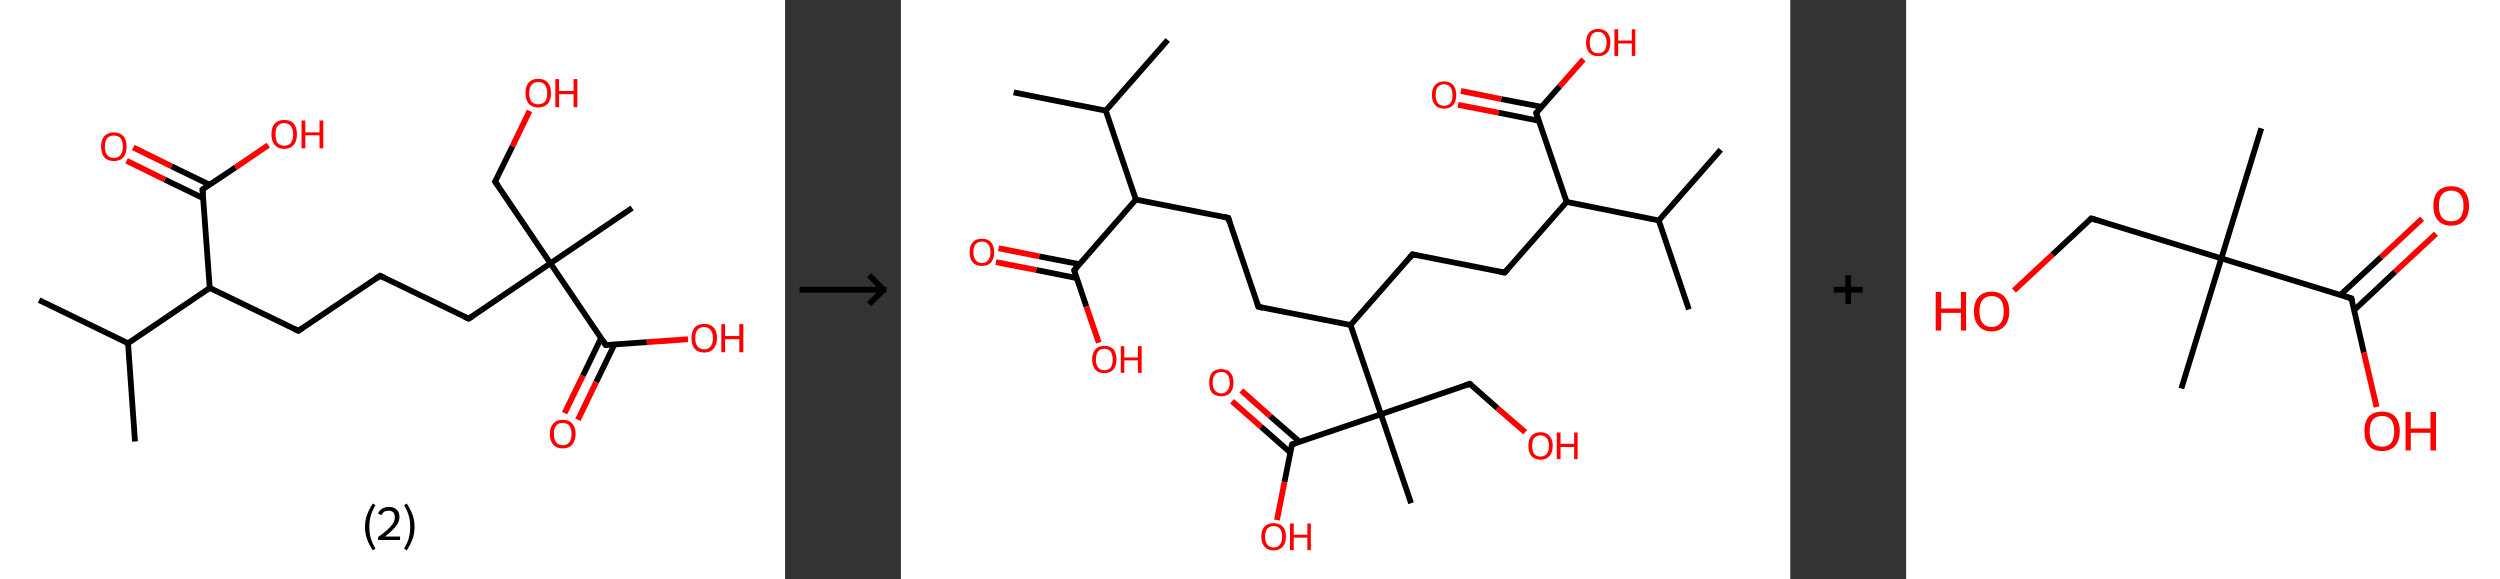 <?xml version='1.0' encoding='ASCII' standalone='yes'?>
<svg xmlns="http://www.w3.org/2000/svg" xmlns:xlink="http://www.w3.org/1999/xlink" version="1.1" width="863.0px" viewBox="0 0 863.0 200.0" height="200.0px">
  <rect x="0" y="0" width="863.0" height="200.0" fill="#333333" stroke="none"/>
  <g>
    <g transform="translate(0, 0) scale(1 1) "><!-- END OF HEADER -->
<rect style="opacity:1.0;fill:#FFFFFF;stroke:none" width="271.0" height="200.0" x="0.0" y="0.0"> </rect>
<path class="bond-0 atom-0 atom-1" d="M 13.5,103.6 L 44.2,118.5" style="fill:none;fill-rule:evenodd;stroke:#000000;stroke-width:2.0px;stroke-linecap:butt;stroke-linejoin:miter;stroke-opacity:1"/>
<path class="bond-1 atom-1 atom-2" d="M 44.2,118.5 L 46.6,152.4" style="fill:none;fill-rule:evenodd;stroke:#000000;stroke-width:2.0px;stroke-linecap:butt;stroke-linejoin:miter;stroke-opacity:1"/>
<path class="bond-2 atom-1 atom-3" d="M 44.2,118.5 L 72.4,99.4" style="fill:none;fill-rule:evenodd;stroke:#000000;stroke-width:2.0px;stroke-linecap:butt;stroke-linejoin:miter;stroke-opacity:1"/>
<path class="bond-3 atom-3 atom-4" d="M 72.4,99.4 L 103.0,114.2" style="fill:none;fill-rule:evenodd;stroke:#000000;stroke-width:2.0px;stroke-linecap:butt;stroke-linejoin:miter;stroke-opacity:1"/>
<path class="bond-4 atom-4 atom-5" d="M 103.0,114.2 L 131.2,95.2" style="fill:none;fill-rule:evenodd;stroke:#000000;stroke-width:2.0px;stroke-linecap:butt;stroke-linejoin:miter;stroke-opacity:1"/>
<path class="bond-5 atom-5 atom-6" d="M 131.2,95.2 L 161.8,110.0" style="fill:none;fill-rule:evenodd;stroke:#000000;stroke-width:2.0px;stroke-linecap:butt;stroke-linejoin:miter;stroke-opacity:1"/>
<path class="bond-6 atom-6 atom-7" d="M 161.8,110.0 L 190.0,90.9" style="fill:none;fill-rule:evenodd;stroke:#000000;stroke-width:2.0px;stroke-linecap:butt;stroke-linejoin:miter;stroke-opacity:1"/>
<path class="bond-7 atom-7 atom-8" d="M 190.0,90.9 L 218.2,71.8" style="fill:none;fill-rule:evenodd;stroke:#000000;stroke-width:2.0px;stroke-linecap:butt;stroke-linejoin:miter;stroke-opacity:1"/>
<path class="bond-8 atom-7 atom-9" d="M 190.0,90.9 L 170.9,62.7" style="fill:none;fill-rule:evenodd;stroke:#000000;stroke-width:2.0px;stroke-linecap:butt;stroke-linejoin:miter;stroke-opacity:1"/>
<path class="bond-9 atom-9 atom-10" d="M 170.9,62.7 L 176.9,50.5" style="fill:none;fill-rule:evenodd;stroke:#000000;stroke-width:2.0px;stroke-linecap:butt;stroke-linejoin:miter;stroke-opacity:1"/>
<path class="bond-9 atom-9 atom-10" d="M 176.9,50.5 L 182.8,38.3" style="fill:none;fill-rule:evenodd;stroke:#FF0000;stroke-width:2.0px;stroke-linecap:butt;stroke-linejoin:miter;stroke-opacity:1"/>
<path class="bond-10 atom-7 atom-11" d="M 190.0,90.9 L 209.1,119.1" style="fill:none;fill-rule:evenodd;stroke:#000000;stroke-width:2.0px;stroke-linecap:butt;stroke-linejoin:miter;stroke-opacity:1"/>
<path class="bond-11 atom-11 atom-12" d="M 207.5,116.7 L 201.2,129.7" style="fill:none;fill-rule:evenodd;stroke:#000000;stroke-width:2.0px;stroke-linecap:butt;stroke-linejoin:miter;stroke-opacity:1"/>
<path class="bond-11 atom-11 atom-12" d="M 201.2,129.7 L 194.9,142.6" style="fill:none;fill-rule:evenodd;stroke:#FF0000;stroke-width:2.0px;stroke-linecap:butt;stroke-linejoin:miter;stroke-opacity:1"/>
<path class="bond-11 atom-11 atom-12" d="M 212.1,118.9 L 205.8,131.9" style="fill:none;fill-rule:evenodd;stroke:#000000;stroke-width:2.0px;stroke-linecap:butt;stroke-linejoin:miter;stroke-opacity:1"/>
<path class="bond-11 atom-11 atom-12" d="M 205.8,131.9 L 199.5,144.9" style="fill:none;fill-rule:evenodd;stroke:#FF0000;stroke-width:2.0px;stroke-linecap:butt;stroke-linejoin:miter;stroke-opacity:1"/>
<path class="bond-12 atom-11 atom-13" d="M 209.1,119.1 L 223.3,118.1" style="fill:none;fill-rule:evenodd;stroke:#000000;stroke-width:2.0px;stroke-linecap:butt;stroke-linejoin:miter;stroke-opacity:1"/>
<path class="bond-12 atom-11 atom-13" d="M 223.3,118.1 L 237.5,117.1" style="fill:none;fill-rule:evenodd;stroke:#FF0000;stroke-width:2.0px;stroke-linecap:butt;stroke-linejoin:miter;stroke-opacity:1"/>
<path class="bond-13 atom-3 atom-14" d="M 72.4,99.4 L 69.9,65.4" style="fill:none;fill-rule:evenodd;stroke:#000000;stroke-width:2.0px;stroke-linecap:butt;stroke-linejoin:miter;stroke-opacity:1"/>
<path class="bond-14 atom-14 atom-15" d="M 72.4,63.8 L 59.2,57.4" style="fill:none;fill-rule:evenodd;stroke:#000000;stroke-width:2.0px;stroke-linecap:butt;stroke-linejoin:miter;stroke-opacity:1"/>
<path class="bond-14 atom-14 atom-15" d="M 59.2,57.4 L 46.0,50.9" style="fill:none;fill-rule:evenodd;stroke:#FF0000;stroke-width:2.0px;stroke-linecap:butt;stroke-linejoin:miter;stroke-opacity:1"/>
<path class="bond-14 atom-14 atom-15" d="M 70.1,68.4 L 56.9,62.0" style="fill:none;fill-rule:evenodd;stroke:#000000;stroke-width:2.0px;stroke-linecap:butt;stroke-linejoin:miter;stroke-opacity:1"/>
<path class="bond-14 atom-14 atom-15" d="M 56.9,62.0 L 43.7,55.5" style="fill:none;fill-rule:evenodd;stroke:#FF0000;stroke-width:2.0px;stroke-linecap:butt;stroke-linejoin:miter;stroke-opacity:1"/>
<path class="bond-15 atom-14 atom-16" d="M 69.9,65.4 L 81.3,57.8" style="fill:none;fill-rule:evenodd;stroke:#000000;stroke-width:2.0px;stroke-linecap:butt;stroke-linejoin:miter;stroke-opacity:1"/>
<path class="bond-15 atom-14 atom-16" d="M 81.3,57.8 L 92.6,50.1" style="fill:none;fill-rule:evenodd;stroke:#FF0000;stroke-width:2.0px;stroke-linecap:butt;stroke-linejoin:miter;stroke-opacity:1"/>
<path d="M 101.5,113.5 L 103.0,114.2 L 104.4,113.3" style="fill:none;stroke:#000000;stroke-width:2.0px;stroke-linecap:butt;stroke-linejoin:miter;stroke-opacity:1;"/>
<path d="M 129.8,96.1 L 131.2,95.2 L 132.7,95.9" style="fill:none;stroke:#000000;stroke-width:2.0px;stroke-linecap:butt;stroke-linejoin:miter;stroke-opacity:1;"/>
<path d="M 160.3,109.3 L 161.8,110.0 L 163.2,109.1" style="fill:none;stroke:#000000;stroke-width:2.0px;stroke-linecap:butt;stroke-linejoin:miter;stroke-opacity:1;"/>
<path d="M 171.9,64.1 L 170.9,62.7 L 171.2,62.1" style="fill:none;stroke:#000000;stroke-width:2.0px;stroke-linecap:butt;stroke-linejoin:miter;stroke-opacity:1;"/>
<path d="M 208.2,117.7 L 209.1,119.1 L 209.8,119.1" style="fill:none;stroke:#000000;stroke-width:2.0px;stroke-linecap:butt;stroke-linejoin:miter;stroke-opacity:1;"/>
<path d="M 70.1,67.1 L 69.9,65.4 L 70.5,65.0" style="fill:none;stroke:#000000;stroke-width:2.0px;stroke-linecap:butt;stroke-linejoin:miter;stroke-opacity:1;"/>
<path class="atom-10" d="M 181.4 32.1 Q 181.4 29.8, 182.5 28.5 Q 183.7 27.2, 185.8 27.2 Q 187.9 27.2, 189.1 28.5 Q 190.2 29.8, 190.2 32.1 Q 190.2 34.5, 189.1 35.8 Q 187.9 37.1, 185.8 37.1 Q 183.7 37.1, 182.5 35.8 Q 181.4 34.5, 181.4 32.1 M 185.8 36.0 Q 187.3 36.0, 188.1 35.1 Q 188.9 34.1, 188.9 32.1 Q 188.9 30.2, 188.1 29.3 Q 187.3 28.3, 185.8 28.3 Q 184.3 28.3, 183.5 29.3 Q 182.7 30.2, 182.7 32.1 Q 182.7 34.1, 183.5 35.1 Q 184.3 36.0, 185.8 36.0 " fill="#FF0000"/>
<path class="atom-10" d="M 191.7 27.3 L 193.0 27.3 L 193.0 31.4 L 198.0 31.4 L 198.0 27.3 L 199.3 27.3 L 199.3 37.0 L 198.0 37.0 L 198.0 32.5 L 193.0 32.5 L 193.0 37.0 L 191.7 37.0 L 191.7 27.3 " fill="#FF0000"/>
<path class="atom-12" d="M 189.8 149.8 Q 189.8 147.5, 191.0 146.2 Q 192.1 144.9, 194.2 144.9 Q 196.4 144.9, 197.5 146.2 Q 198.7 147.5, 198.7 149.8 Q 198.7 152.1, 197.5 153.5 Q 196.4 154.8, 194.2 154.8 Q 192.1 154.8, 191.0 153.5 Q 189.8 152.1, 189.8 149.8 M 194.2 153.7 Q 195.7 153.7, 196.5 152.7 Q 197.3 151.7, 197.3 149.8 Q 197.3 147.9, 196.5 146.9 Q 195.7 146.0, 194.2 146.0 Q 192.8 146.0, 192.0 146.9 Q 191.2 147.9, 191.2 149.8 Q 191.2 151.7, 192.0 152.7 Q 192.8 153.7, 194.2 153.7 " fill="#FF0000"/>
<path class="atom-13" d="M 238.7 116.7 Q 238.7 114.4, 239.8 113.1 Q 240.9 111.8, 243.1 111.8 Q 245.2 111.8, 246.4 113.1 Q 247.5 114.4, 247.5 116.7 Q 247.5 119.0, 246.3 120.4 Q 245.2 121.7, 243.1 121.7 Q 241.0 121.7, 239.8 120.4 Q 238.7 119.1, 238.7 116.7 M 243.1 120.6 Q 244.5 120.6, 245.3 119.6 Q 246.1 118.6, 246.1 116.7 Q 246.1 114.8, 245.3 113.9 Q 244.5 112.9, 243.1 112.9 Q 241.6 112.9, 240.8 113.8 Q 240.0 114.8, 240.0 116.7 Q 240.0 118.6, 240.8 119.6 Q 241.6 120.6, 243.1 120.6 " fill="#FF0000"/>
<path class="atom-13" d="M 249.0 111.9 L 250.3 111.9 L 250.3 116.0 L 255.2 116.0 L 255.2 111.9 L 256.6 111.9 L 256.6 121.6 L 255.2 121.6 L 255.2 117.1 L 250.3 117.1 L 250.3 121.6 L 249.0 121.6 L 249.0 111.9 " fill="#FF0000"/>
<path class="atom-15" d="M 34.9 50.6 Q 34.9 48.3, 36.0 47.0 Q 37.2 45.7, 39.3 45.7 Q 41.4 45.7, 42.6 47.0 Q 43.7 48.3, 43.7 50.6 Q 43.7 52.9, 42.6 54.3 Q 41.4 55.6, 39.3 55.6 Q 37.2 55.6, 36.0 54.3 Q 34.9 52.9, 34.9 50.6 M 39.3 54.5 Q 40.8 54.5, 41.6 53.5 Q 42.4 52.5, 42.4 50.6 Q 42.4 48.7, 41.6 47.7 Q 40.8 46.8, 39.3 46.8 Q 37.8 46.8, 37.0 47.7 Q 36.2 48.7, 36.2 50.6 Q 36.2 52.5, 37.0 53.5 Q 37.8 54.5, 39.3 54.5 " fill="#FF0000"/>
<path class="atom-16" d="M 93.7 46.4 Q 93.7 44.0, 94.8 42.7 Q 96.0 41.4, 98.1 41.4 Q 100.3 41.4, 101.4 42.7 Q 102.5 44.0, 102.5 46.4 Q 102.5 48.7, 101.4 50.0 Q 100.2 51.4, 98.1 51.4 Q 96.0 51.4, 94.8 50.0 Q 93.7 48.7, 93.7 46.4 M 98.1 50.3 Q 99.6 50.3, 100.4 49.3 Q 101.2 48.3, 101.2 46.4 Q 101.2 44.5, 100.4 43.5 Q 99.6 42.5, 98.1 42.5 Q 96.7 42.5, 95.8 43.5 Q 95.1 44.4, 95.1 46.4 Q 95.1 48.3, 95.8 49.3 Q 96.7 50.3, 98.1 50.3 " fill="#FF0000"/>
<path class="atom-16" d="M 104.1 41.6 L 105.4 41.6 L 105.4 45.7 L 110.3 45.7 L 110.3 41.6 L 111.6 41.6 L 111.6 51.2 L 110.3 51.2 L 110.3 46.7 L 105.4 46.7 L 105.4 51.2 L 104.1 51.2 L 104.1 41.6 " fill="#FF0000"/>
<path class="legend" d="M 126.0 181.9 Q 126.0 179.6, 126.7 177.7 Q 127.4 175.8, 128.7 173.8 L 129.6 174.4 Q 128.5 176.3, 128.0 178.0 Q 127.5 179.7, 127.5 181.9 Q 127.5 184.0, 128.0 185.8 Q 128.5 187.5, 129.6 189.4 L 128.7 190.0 Q 127.4 188.0, 126.7 186.1 Q 126.0 184.2, 126.0 181.9 " fill="#000000"/>
<path class="legend" d="M 130.5 177.3 Q 130.9 176.2, 131.9 175.6 Q 132.9 175.0, 134.3 175.0 Q 136.0 175.0, 136.9 175.9 Q 137.9 176.8, 137.9 178.5 Q 137.9 180.2, 136.6 181.7 Q 135.4 183.3, 132.9 185.2 L 138.1 185.2 L 138.1 186.4 L 130.5 186.4 L 130.5 185.4 Q 132.6 183.9, 133.8 182.8 Q 135.1 181.6, 135.7 180.6 Q 136.3 179.6, 136.3 178.6 Q 136.3 177.5, 135.8 176.9 Q 135.2 176.3, 134.3 176.3 Q 133.3 176.3, 132.7 176.6 Q 132.1 177.0, 131.7 177.8 L 130.5 177.3 " fill="#000000"/>
<path class="legend" d="M 143.1 181.9 Q 143.1 184.2, 142.4 186.1 Q 141.7 188.0, 140.4 190.0 L 139.5 189.4 Q 140.6 187.5, 141.1 185.8 Q 141.6 184.0, 141.6 181.9 Q 141.6 179.7, 141.1 178.0 Q 140.6 176.3, 139.5 174.4 L 140.4 173.8 Q 141.7 175.8, 142.4 177.7 Q 143.1 179.6, 143.1 181.9 " fill="#000000"/>
</g>
    <g transform="translate(271.0, 0) scale(1 1) "><line x1="5" y1="100" x2="35" y2="100" style="stroke:rgb(0,0,0);stroke-width:2"/>
  <line x1="34" y1="100" x2="29" y2="95" style="stroke:rgb(0,0,0);stroke-width:2"/>
  <line x1="34" y1="100" x2="29" y2="105" style="stroke:rgb(0,0,0);stroke-width:2"/>
</g>
    <g transform="translate(311.0, 0) scale(1 1) "><!-- END OF HEADER -->
<rect style="opacity:1.0;fill:#FFFFFF;stroke:none" width="307.0" height="200.0" x="0.0" y="0.0"> </rect>
<path class="bond-0 atom-0 atom-1" d="M 38.9,31.9 L 70.7,38.2" style="fill:none;fill-rule:evenodd;stroke:#000000;stroke-width:2.0px;stroke-linecap:butt;stroke-linejoin:miter;stroke-opacity:1"/>
<path class="bond-1 atom-1 atom-2" d="M 70.7,38.2 L 92.1,13.8" style="fill:none;fill-rule:evenodd;stroke:#000000;stroke-width:2.0px;stroke-linecap:butt;stroke-linejoin:miter;stroke-opacity:1"/>
<path class="bond-2 atom-1 atom-3" d="M 70.7,38.2 L 81.1,68.9" style="fill:none;fill-rule:evenodd;stroke:#000000;stroke-width:2.0px;stroke-linecap:butt;stroke-linejoin:miter;stroke-opacity:1"/>
<path class="bond-3 atom-3 atom-4" d="M 81.1,68.9 L 113.0,75.2" style="fill:none;fill-rule:evenodd;stroke:#000000;stroke-width:2.0px;stroke-linecap:butt;stroke-linejoin:miter;stroke-opacity:1"/>
<path class="bond-4 atom-4 atom-5" d="M 113.0,75.2 L 123.4,105.9" style="fill:none;fill-rule:evenodd;stroke:#000000;stroke-width:2.0px;stroke-linecap:butt;stroke-linejoin:miter;stroke-opacity:1"/>
<path class="bond-5 atom-5 atom-6" d="M 123.4,105.9 L 155.2,112.2" style="fill:none;fill-rule:evenodd;stroke:#000000;stroke-width:2.0px;stroke-linecap:butt;stroke-linejoin:miter;stroke-opacity:1"/>
<path class="bond-6 atom-6 atom-7" d="M 155.2,112.2 L 176.6,87.8" style="fill:none;fill-rule:evenodd;stroke:#000000;stroke-width:2.0px;stroke-linecap:butt;stroke-linejoin:miter;stroke-opacity:1"/>
<path class="bond-7 atom-7 atom-8" d="M 176.6,87.8 L 208.4,94.1" style="fill:none;fill-rule:evenodd;stroke:#000000;stroke-width:2.0px;stroke-linecap:butt;stroke-linejoin:miter;stroke-opacity:1"/>
<path class="bond-8 atom-8 atom-9" d="M 208.4,94.1 L 229.8,69.7" style="fill:none;fill-rule:evenodd;stroke:#000000;stroke-width:2.0px;stroke-linecap:butt;stroke-linejoin:miter;stroke-opacity:1"/>
<path class="bond-9 atom-9 atom-10" d="M 229.8,69.7 L 219.3,39.0" style="fill:none;fill-rule:evenodd;stroke:#000000;stroke-width:2.0px;stroke-linecap:butt;stroke-linejoin:miter;stroke-opacity:1"/>
<path class="bond-10 atom-10 atom-11" d="M 221.2,36.9 L 207.2,34.2" style="fill:none;fill-rule:evenodd;stroke:#000000;stroke-width:2.0px;stroke-linecap:butt;stroke-linejoin:miter;stroke-opacity:1"/>
<path class="bond-10 atom-10 atom-11" d="M 207.2,34.2 L 193.3,31.4" style="fill:none;fill-rule:evenodd;stroke:#FF0000;stroke-width:2.0px;stroke-linecap:butt;stroke-linejoin:miter;stroke-opacity:1"/>
<path class="bond-10 atom-10 atom-11" d="M 220.2,41.7 L 206.3,38.9" style="fill:none;fill-rule:evenodd;stroke:#000000;stroke-width:2.0px;stroke-linecap:butt;stroke-linejoin:miter;stroke-opacity:1"/>
<path class="bond-10 atom-10 atom-11" d="M 206.3,38.9 L 192.3,36.2" style="fill:none;fill-rule:evenodd;stroke:#FF0000;stroke-width:2.0px;stroke-linecap:butt;stroke-linejoin:miter;stroke-opacity:1"/>
<path class="bond-11 atom-10 atom-12" d="M 219.3,39.0 L 227.4,29.8" style="fill:none;fill-rule:evenodd;stroke:#000000;stroke-width:2.0px;stroke-linecap:butt;stroke-linejoin:miter;stroke-opacity:1"/>
<path class="bond-11 atom-10 atom-12" d="M 227.4,29.8 L 235.6,20.5" style="fill:none;fill-rule:evenodd;stroke:#FF0000;stroke-width:2.0px;stroke-linecap:butt;stroke-linejoin:miter;stroke-opacity:1"/>
<path class="bond-12 atom-9 atom-13" d="M 229.8,69.7 L 261.6,76.1" style="fill:none;fill-rule:evenodd;stroke:#000000;stroke-width:2.0px;stroke-linecap:butt;stroke-linejoin:miter;stroke-opacity:1"/>
<path class="bond-13 atom-13 atom-14" d="M 261.6,76.1 L 283.0,51.7" style="fill:none;fill-rule:evenodd;stroke:#000000;stroke-width:2.0px;stroke-linecap:butt;stroke-linejoin:miter;stroke-opacity:1"/>
<path class="bond-14 atom-13 atom-15" d="M 261.6,76.1 L 272.0,106.8" style="fill:none;fill-rule:evenodd;stroke:#000000;stroke-width:2.0px;stroke-linecap:butt;stroke-linejoin:miter;stroke-opacity:1"/>
<path class="bond-15 atom-6 atom-16" d="M 155.2,112.2 L 165.7,143.0" style="fill:none;fill-rule:evenodd;stroke:#000000;stroke-width:2.0px;stroke-linecap:butt;stroke-linejoin:miter;stroke-opacity:1"/>
<path class="bond-16 atom-16 atom-17" d="M 165.7,143.0 L 176.1,173.7" style="fill:none;fill-rule:evenodd;stroke:#000000;stroke-width:2.0px;stroke-linecap:butt;stroke-linejoin:miter;stroke-opacity:1"/>
<path class="bond-17 atom-16 atom-18" d="M 165.7,143.0 L 196.4,132.5" style="fill:none;fill-rule:evenodd;stroke:#000000;stroke-width:2.0px;stroke-linecap:butt;stroke-linejoin:miter;stroke-opacity:1"/>
<path class="bond-18 atom-18 atom-19" d="M 196.4,132.5 L 205.9,140.9" style="fill:none;fill-rule:evenodd;stroke:#000000;stroke-width:2.0px;stroke-linecap:butt;stroke-linejoin:miter;stroke-opacity:1"/>
<path class="bond-18 atom-18 atom-19" d="M 205.9,140.9 L 215.5,149.2" style="fill:none;fill-rule:evenodd;stroke:#FF0000;stroke-width:2.0px;stroke-linecap:butt;stroke-linejoin:miter;stroke-opacity:1"/>
<path class="bond-19 atom-16 atom-20" d="M 165.7,143.0 L 135.0,153.4" style="fill:none;fill-rule:evenodd;stroke:#000000;stroke-width:2.0px;stroke-linecap:butt;stroke-linejoin:miter;stroke-opacity:1"/>
<path class="bond-20 atom-20 atom-21" d="M 137.6,152.5 L 127.5,143.7" style="fill:none;fill-rule:evenodd;stroke:#000000;stroke-width:2.0px;stroke-linecap:butt;stroke-linejoin:miter;stroke-opacity:1"/>
<path class="bond-20 atom-20 atom-21" d="M 127.5,143.7 L 117.5,134.8" style="fill:none;fill-rule:evenodd;stroke:#FF0000;stroke-width:2.0px;stroke-linecap:butt;stroke-linejoin:miter;stroke-opacity:1"/>
<path class="bond-20 atom-20 atom-21" d="M 134.4,156.2 L 124.3,147.3" style="fill:none;fill-rule:evenodd;stroke:#000000;stroke-width:2.0px;stroke-linecap:butt;stroke-linejoin:miter;stroke-opacity:1"/>
<path class="bond-20 atom-20 atom-21" d="M 124.3,147.3 L 114.3,138.5" style="fill:none;fill-rule:evenodd;stroke:#FF0000;stroke-width:2.0px;stroke-linecap:butt;stroke-linejoin:miter;stroke-opacity:1"/>
<path class="bond-21 atom-20 atom-22" d="M 135.0,153.4 L 132.4,166.4" style="fill:none;fill-rule:evenodd;stroke:#000000;stroke-width:2.0px;stroke-linecap:butt;stroke-linejoin:miter;stroke-opacity:1"/>
<path class="bond-21 atom-20 atom-22" d="M 132.4,166.4 L 129.8,179.5" style="fill:none;fill-rule:evenodd;stroke:#FF0000;stroke-width:2.0px;stroke-linecap:butt;stroke-linejoin:miter;stroke-opacity:1"/>
<path class="bond-22 atom-3 atom-23" d="M 81.1,68.9 L 59.8,93.3" style="fill:none;fill-rule:evenodd;stroke:#000000;stroke-width:2.0px;stroke-linecap:butt;stroke-linejoin:miter;stroke-opacity:1"/>
<path class="bond-23 atom-23 atom-24" d="M 61.6,91.2 L 47.7,88.5" style="fill:none;fill-rule:evenodd;stroke:#000000;stroke-width:2.0px;stroke-linecap:butt;stroke-linejoin:miter;stroke-opacity:1"/>
<path class="bond-23 atom-23 atom-24" d="M 47.7,88.5 L 33.7,85.7" style="fill:none;fill-rule:evenodd;stroke:#FF0000;stroke-width:2.0px;stroke-linecap:butt;stroke-linejoin:miter;stroke-opacity:1"/>
<path class="bond-23 atom-23 atom-24" d="M 60.7,96.0 L 46.7,93.2" style="fill:none;fill-rule:evenodd;stroke:#000000;stroke-width:2.0px;stroke-linecap:butt;stroke-linejoin:miter;stroke-opacity:1"/>
<path class="bond-23 atom-23 atom-24" d="M 46.7,93.2 L 32.8,90.5" style="fill:none;fill-rule:evenodd;stroke:#FF0000;stroke-width:2.0px;stroke-linecap:butt;stroke-linejoin:miter;stroke-opacity:1"/>
<path class="bond-24 atom-23 atom-25" d="M 59.8,93.3 L 64.0,105.8" style="fill:none;fill-rule:evenodd;stroke:#000000;stroke-width:2.0px;stroke-linecap:butt;stroke-linejoin:miter;stroke-opacity:1"/>
<path class="bond-24 atom-23 atom-25" d="M 64.0,105.8 L 68.3,118.3" style="fill:none;fill-rule:evenodd;stroke:#FF0000;stroke-width:2.0px;stroke-linecap:butt;stroke-linejoin:miter;stroke-opacity:1"/>
<path d="M 111.4,74.9 L 113.0,75.2 L 113.5,76.8" style="fill:none;stroke:#000000;stroke-width:2.0px;stroke-linecap:butt;stroke-linejoin:miter;stroke-opacity:1;"/>
<path d="M 122.9,104.4 L 123.4,105.9 L 125.0,106.3" style="fill:none;stroke:#000000;stroke-width:2.0px;stroke-linecap:butt;stroke-linejoin:miter;stroke-opacity:1;"/>
<path d="M 175.5,89.1 L 176.6,87.8 L 178.2,88.2" style="fill:none;stroke:#000000;stroke-width:2.0px;stroke-linecap:butt;stroke-linejoin:miter;stroke-opacity:1;"/>
<path d="M 206.8,93.8 L 208.4,94.1 L 209.5,92.9" style="fill:none;stroke:#000000;stroke-width:2.0px;stroke-linecap:butt;stroke-linejoin:miter;stroke-opacity:1;"/>
<path d="M 219.8,40.6 L 219.3,39.0 L 219.7,38.6" style="fill:none;stroke:#000000;stroke-width:2.0px;stroke-linecap:butt;stroke-linejoin:miter;stroke-opacity:1;"/>
<path d="M 194.8,133.0 L 196.4,132.5 L 196.9,132.9" style="fill:none;stroke:#000000;stroke-width:2.0px;stroke-linecap:butt;stroke-linejoin:miter;stroke-opacity:1;"/>
<path d="M 136.5,152.9 L 135.0,153.4 L 134.8,154.1" style="fill:none;stroke:#000000;stroke-width:2.0px;stroke-linecap:butt;stroke-linejoin:miter;stroke-opacity:1;"/>
<path d="M 60.8,92.1 L 59.8,93.3 L 60.0,94.0" style="fill:none;stroke:#000000;stroke-width:2.0px;stroke-linecap:butt;stroke-linejoin:miter;stroke-opacity:1;"/>
<path class="atom-11" d="M 183.3 32.8 Q 183.3 30.6, 184.4 29.3 Q 185.5 28.1, 187.5 28.1 Q 189.5 28.1, 190.6 29.3 Q 191.7 30.6, 191.7 32.8 Q 191.7 35.0, 190.6 36.3 Q 189.5 37.5, 187.5 37.5 Q 185.5 37.5, 184.4 36.3 Q 183.3 35.0, 183.3 32.8 M 187.5 36.5 Q 188.9 36.5, 189.7 35.6 Q 190.4 34.6, 190.4 32.8 Q 190.4 31.0, 189.7 30.1 Q 188.9 29.1, 187.5 29.1 Q 186.1 29.1, 185.3 30.0 Q 184.6 31.0, 184.6 32.8 Q 184.6 34.6, 185.3 35.6 Q 186.1 36.5, 187.5 36.5 " fill="#FF0000"/>
<path class="atom-12" d="M 236.5 14.7 Q 236.5 12.5, 237.6 11.2 Q 238.7 10.0, 240.7 10.0 Q 242.7 10.0, 243.8 11.2 Q 244.9 12.5, 244.9 14.7 Q 244.9 16.9, 243.8 18.2 Q 242.7 19.4, 240.7 19.4 Q 238.7 19.4, 237.6 18.2 Q 236.5 16.9, 236.5 14.7 M 240.7 18.4 Q 242.1 18.4, 242.8 17.5 Q 243.6 16.5, 243.6 14.7 Q 243.6 12.9, 242.8 12.0 Q 242.1 11.0, 240.7 11.0 Q 239.3 11.0, 238.5 11.9 Q 237.8 12.9, 237.8 14.7 Q 237.8 16.5, 238.5 17.5 Q 239.3 18.4, 240.7 18.4 " fill="#FF0000"/>
<path class="atom-12" d="M 246.3 10.1 L 247.6 10.1 L 247.6 14.0 L 252.3 14.0 L 252.3 10.1 L 253.5 10.1 L 253.5 19.3 L 252.3 19.3 L 252.3 15.0 L 247.6 15.0 L 247.6 19.3 L 246.3 19.3 L 246.3 10.1 " fill="#FF0000"/>
<path class="atom-19" d="M 216.6 153.9 Q 216.6 151.7, 217.6 150.5 Q 218.7 149.2, 220.8 149.2 Q 222.8 149.2, 223.9 150.5 Q 225.0 151.7, 225.0 153.9 Q 225.0 156.1, 223.9 157.4 Q 222.8 158.7, 220.8 158.7 Q 218.8 158.7, 217.6 157.4 Q 216.6 156.1, 216.6 153.9 M 220.8 157.6 Q 222.2 157.6, 222.9 156.7 Q 223.7 155.7, 223.7 153.9 Q 223.7 152.1, 222.9 151.2 Q 222.2 150.3, 220.8 150.3 Q 219.4 150.3, 218.6 151.2 Q 217.9 152.1, 217.9 153.9 Q 217.9 155.7, 218.6 156.7 Q 219.4 157.6, 220.8 157.6 " fill="#FF0000"/>
<path class="atom-19" d="M 226.4 149.3 L 227.7 149.3 L 227.7 153.2 L 232.4 153.2 L 232.4 149.3 L 233.6 149.3 L 233.6 158.5 L 232.4 158.5 L 232.4 154.3 L 227.7 154.3 L 227.7 158.5 L 226.4 158.5 L 226.4 149.3 " fill="#FF0000"/>
<path class="atom-21" d="M 106.4 132.1 Q 106.4 129.9, 107.4 128.6 Q 108.5 127.4, 110.6 127.4 Q 112.6 127.4, 113.7 128.6 Q 114.8 129.9, 114.8 132.1 Q 114.8 134.3, 113.7 135.6 Q 112.6 136.8, 110.6 136.8 Q 108.5 136.8, 107.4 135.6 Q 106.4 134.3, 106.4 132.1 M 110.6 135.8 Q 112.0 135.8, 112.7 134.8 Q 113.5 133.9, 113.5 132.1 Q 113.5 130.3, 112.7 129.3 Q 112.0 128.4, 110.6 128.4 Q 109.2 128.4, 108.4 129.3 Q 107.6 130.2, 107.6 132.1 Q 107.6 133.9, 108.4 134.8 Q 109.2 135.8, 110.6 135.8 " fill="#FF0000"/>
<path class="atom-22" d="M 124.4 185.2 Q 124.4 183.0, 125.5 181.8 Q 126.6 180.6, 128.7 180.6 Q 130.7 180.6, 131.8 181.8 Q 132.9 183.0, 132.9 185.2 Q 132.9 187.5, 131.8 188.7 Q 130.7 190.0, 128.7 190.0 Q 126.6 190.0, 125.5 188.7 Q 124.4 187.5, 124.4 185.2 M 128.7 189.0 Q 130.1 189.0, 130.8 188.0 Q 131.6 187.1, 131.6 185.2 Q 131.6 183.4, 130.8 182.5 Q 130.1 181.6, 128.7 181.6 Q 127.3 181.6, 126.5 182.5 Q 125.7 183.4, 125.7 185.2 Q 125.7 187.1, 126.5 188.0 Q 127.3 189.0, 128.7 189.0 " fill="#FF0000"/>
<path class="atom-22" d="M 134.3 180.7 L 135.6 180.7 L 135.6 184.6 L 140.3 184.6 L 140.3 180.7 L 141.5 180.7 L 141.5 189.9 L 140.3 189.9 L 140.3 185.6 L 135.6 185.6 L 135.6 189.9 L 134.3 189.9 L 134.3 180.7 " fill="#FF0000"/>
<path class="atom-24" d="M 23.7 87.1 Q 23.7 84.9, 24.8 83.6 Q 25.9 82.4, 28.0 82.4 Q 30.0 82.4, 31.1 83.6 Q 32.2 84.9, 32.2 87.1 Q 32.2 89.3, 31.1 90.6 Q 30.0 91.8, 28.0 91.8 Q 25.9 91.8, 24.8 90.6 Q 23.7 89.3, 23.7 87.1 M 28.0 90.8 Q 29.4 90.8, 30.1 89.8 Q 30.9 88.9, 30.9 87.1 Q 30.9 85.3, 30.1 84.3 Q 29.4 83.4, 28.0 83.4 Q 26.6 83.4, 25.8 84.3 Q 25.0 85.2, 25.0 87.1 Q 25.0 88.9, 25.8 89.8 Q 26.6 90.8, 28.0 90.8 " fill="#FF0000"/>
<path class="atom-25" d="M 66.0 124.1 Q 66.0 121.9, 67.1 120.6 Q 68.2 119.4, 70.2 119.4 Q 72.3 119.4, 73.4 120.6 Q 74.4 121.9, 74.4 124.1 Q 74.4 126.3, 73.3 127.6 Q 72.2 128.8, 70.2 128.8 Q 68.2 128.8, 67.1 127.6 Q 66.0 126.3, 66.0 124.1 M 70.2 127.8 Q 71.6 127.8, 72.4 126.9 Q 73.1 125.9, 73.1 124.1 Q 73.1 122.3, 72.4 121.4 Q 71.6 120.4, 70.2 120.4 Q 68.8 120.4, 68.1 121.3 Q 67.3 122.2, 67.3 124.1 Q 67.3 125.9, 68.1 126.9 Q 68.8 127.8, 70.2 127.8 " fill="#FF0000"/>
<path class="atom-25" d="M 75.9 119.5 L 77.1 119.5 L 77.1 123.4 L 81.8 123.4 L 81.8 119.5 L 83.1 119.5 L 83.1 128.7 L 81.8 128.7 L 81.8 124.4 L 77.1 124.4 L 77.1 128.7 L 75.9 128.7 L 75.9 119.5 " fill="#FF0000"/>
</g>
    <g transform="translate(618.0, 0) scale(1 1) "><line x1="15" y1="100" x2="25" y2="100" style="stroke:rgb(0,0,0);stroke-width:2"/>
  <line x1="20" y1="95" x2="20" y2="105" style="stroke:rgb(0,0,0);stroke-width:2"/>
</g>
    <g transform="translate(658.0, 0) scale(1 1) "><!-- END OF HEADER -->
<rect style="opacity:1.0;fill:#FFFFFF;stroke:none" width="205.0" height="200.0" x="0.0" y="0.0"> </rect>
<path class="bond-0 atom-0 atom-1" d="M 122.6,44.3 L 108.8,89.2" style="fill:none;fill-rule:evenodd;stroke:#000000;stroke-width:2.0px;stroke-linecap:butt;stroke-linejoin:miter;stroke-opacity:1"/>
<path class="bond-1 atom-1 atom-2" d="M 108.8,89.2 L 95.0,134.1" style="fill:none;fill-rule:evenodd;stroke:#000000;stroke-width:2.0px;stroke-linecap:butt;stroke-linejoin:miter;stroke-opacity:1"/>
<path class="bond-2 atom-1 atom-3" d="M 108.8,89.2 L 63.9,75.4" style="fill:none;fill-rule:evenodd;stroke:#000000;stroke-width:2.0px;stroke-linecap:butt;stroke-linejoin:miter;stroke-opacity:1"/>
<path class="bond-3 atom-3 atom-4" d="M 63.9,75.4 L 50.5,87.9" style="fill:none;fill-rule:evenodd;stroke:#000000;stroke-width:2.0px;stroke-linecap:butt;stroke-linejoin:miter;stroke-opacity:1"/>
<path class="bond-3 atom-3 atom-4" d="M 50.5,87.9 L 37.2,100.3" style="fill:none;fill-rule:evenodd;stroke:#FF0000;stroke-width:2.0px;stroke-linecap:butt;stroke-linejoin:miter;stroke-opacity:1"/>
<path class="bond-4 atom-1 atom-5" d="M 108.8,89.2 L 153.7,103.0" style="fill:none;fill-rule:evenodd;stroke:#000000;stroke-width:2.0px;stroke-linecap:butt;stroke-linejoin:miter;stroke-opacity:1"/>
<path class="bond-5 atom-5 atom-6" d="M 154.7,107.0 L 168.8,93.8" style="fill:none;fill-rule:evenodd;stroke:#000000;stroke-width:2.0px;stroke-linecap:butt;stroke-linejoin:miter;stroke-opacity:1"/>
<path class="bond-5 atom-5 atom-6" d="M 168.8,93.8 L 182.9,80.7" style="fill:none;fill-rule:evenodd;stroke:#FF0000;stroke-width:2.0px;stroke-linecap:butt;stroke-linejoin:miter;stroke-opacity:1"/>
<path class="bond-5 atom-5 atom-6" d="M 149.9,101.8 L 164.0,88.7" style="fill:none;fill-rule:evenodd;stroke:#000000;stroke-width:2.0px;stroke-linecap:butt;stroke-linejoin:miter;stroke-opacity:1"/>
<path class="bond-5 atom-5 atom-6" d="M 164.0,88.7 L 178.1,75.5" style="fill:none;fill-rule:evenodd;stroke:#FF0000;stroke-width:2.0px;stroke-linecap:butt;stroke-linejoin:miter;stroke-opacity:1"/>
<path class="bond-6 atom-5 atom-7" d="M 153.7,103.0 L 158.0,121.7" style="fill:none;fill-rule:evenodd;stroke:#000000;stroke-width:2.0px;stroke-linecap:butt;stroke-linejoin:miter;stroke-opacity:1"/>
<path class="bond-6 atom-5 atom-7" d="M 158.0,121.7 L 162.4,140.5" style="fill:none;fill-rule:evenodd;stroke:#FF0000;stroke-width:2.0px;stroke-linecap:butt;stroke-linejoin:miter;stroke-opacity:1"/>
<path d="M 66.1,76.1 L 63.9,75.4 L 63.2,76.0" style="fill:none;stroke:#000000;stroke-width:2.0px;stroke-linecap:butt;stroke-linejoin:miter;stroke-opacity:1;"/>
<path d="M 151.5,102.3 L 153.7,103.0 L 154.0,103.9" style="fill:none;stroke:#000000;stroke-width:2.0px;stroke-linecap:butt;stroke-linejoin:miter;stroke-opacity:1;"/>
<path class="atom-4" d="M 10.2 100.8 L 12.1 100.8 L 12.1 106.5 L 18.9 106.5 L 18.9 100.8 L 20.7 100.8 L 20.7 114.1 L 18.9 114.1 L 18.9 108.0 L 12.1 108.0 L 12.1 114.1 L 10.2 114.1 L 10.2 100.8 " fill="#FF0000"/>
<path class="atom-4" d="M 23.4 107.5 Q 23.4 104.3, 25.0 102.5 Q 26.5 100.7, 29.5 100.7 Q 32.5 100.7, 34.0 102.5 Q 35.6 104.3, 35.6 107.5 Q 35.6 110.7, 34.0 112.5 Q 32.4 114.4, 29.5 114.4 Q 26.6 114.4, 25.0 112.5 Q 23.4 110.7, 23.4 107.5 M 29.5 112.9 Q 31.5 112.9, 32.6 111.5 Q 33.7 110.1, 33.7 107.5 Q 33.7 104.8, 32.6 103.5 Q 31.5 102.2, 29.5 102.2 Q 27.5 102.2, 26.4 103.5 Q 25.3 104.8, 25.3 107.5 Q 25.3 110.1, 26.4 111.5 Q 27.5 112.9, 29.5 112.9 " fill="#FF0000"/>
<path class="atom-6" d="M 182.0 71.0 Q 182.0 67.8, 183.6 66.0 Q 185.2 64.3, 188.1 64.3 Q 191.1 64.3, 192.7 66.0 Q 194.3 67.8, 194.3 71.0 Q 194.3 74.3, 192.7 76.1 Q 191.1 77.9, 188.1 77.9 Q 185.2 77.9, 183.6 76.1 Q 182.0 74.3, 182.0 71.0 M 188.1 76.4 Q 190.2 76.4, 191.3 75.1 Q 192.4 73.7, 192.4 71.0 Q 192.4 68.4, 191.3 67.1 Q 190.2 65.8, 188.1 65.8 Q 186.1 65.8, 185.0 67.1 Q 183.9 68.4, 183.9 71.0 Q 183.9 73.7, 185.0 75.1 Q 186.1 76.4, 188.1 76.4 " fill="#FF0000"/>
<path class="atom-7" d="M 158.2 148.8 Q 158.2 145.6, 159.7 143.8 Q 161.3 142.1, 164.3 142.1 Q 167.2 142.1, 168.8 143.8 Q 170.4 145.6, 170.4 148.8 Q 170.4 152.1, 168.8 153.9 Q 167.2 155.7, 164.3 155.7 Q 161.3 155.7, 159.7 153.9 Q 158.2 152.1, 158.2 148.8 M 164.3 154.2 Q 166.3 154.2, 167.4 152.9 Q 168.5 151.5, 168.5 148.8 Q 168.5 146.2, 167.4 144.9 Q 166.3 143.6, 164.3 143.6 Q 162.2 143.6, 161.1 144.9 Q 160.0 146.2, 160.0 148.8 Q 160.0 151.5, 161.1 152.9 Q 162.2 154.2, 164.3 154.2 " fill="#FF0000"/>
<path class="atom-7" d="M 172.4 142.2 L 174.2 142.2 L 174.2 147.9 L 181.0 147.9 L 181.0 142.2 L 182.9 142.2 L 182.9 155.5 L 181.0 155.5 L 181.0 149.4 L 174.2 149.4 L 174.2 155.5 L 172.4 155.5 L 172.4 142.2 " fill="#FF0000"/>
</g>
  </g>
</svg>
